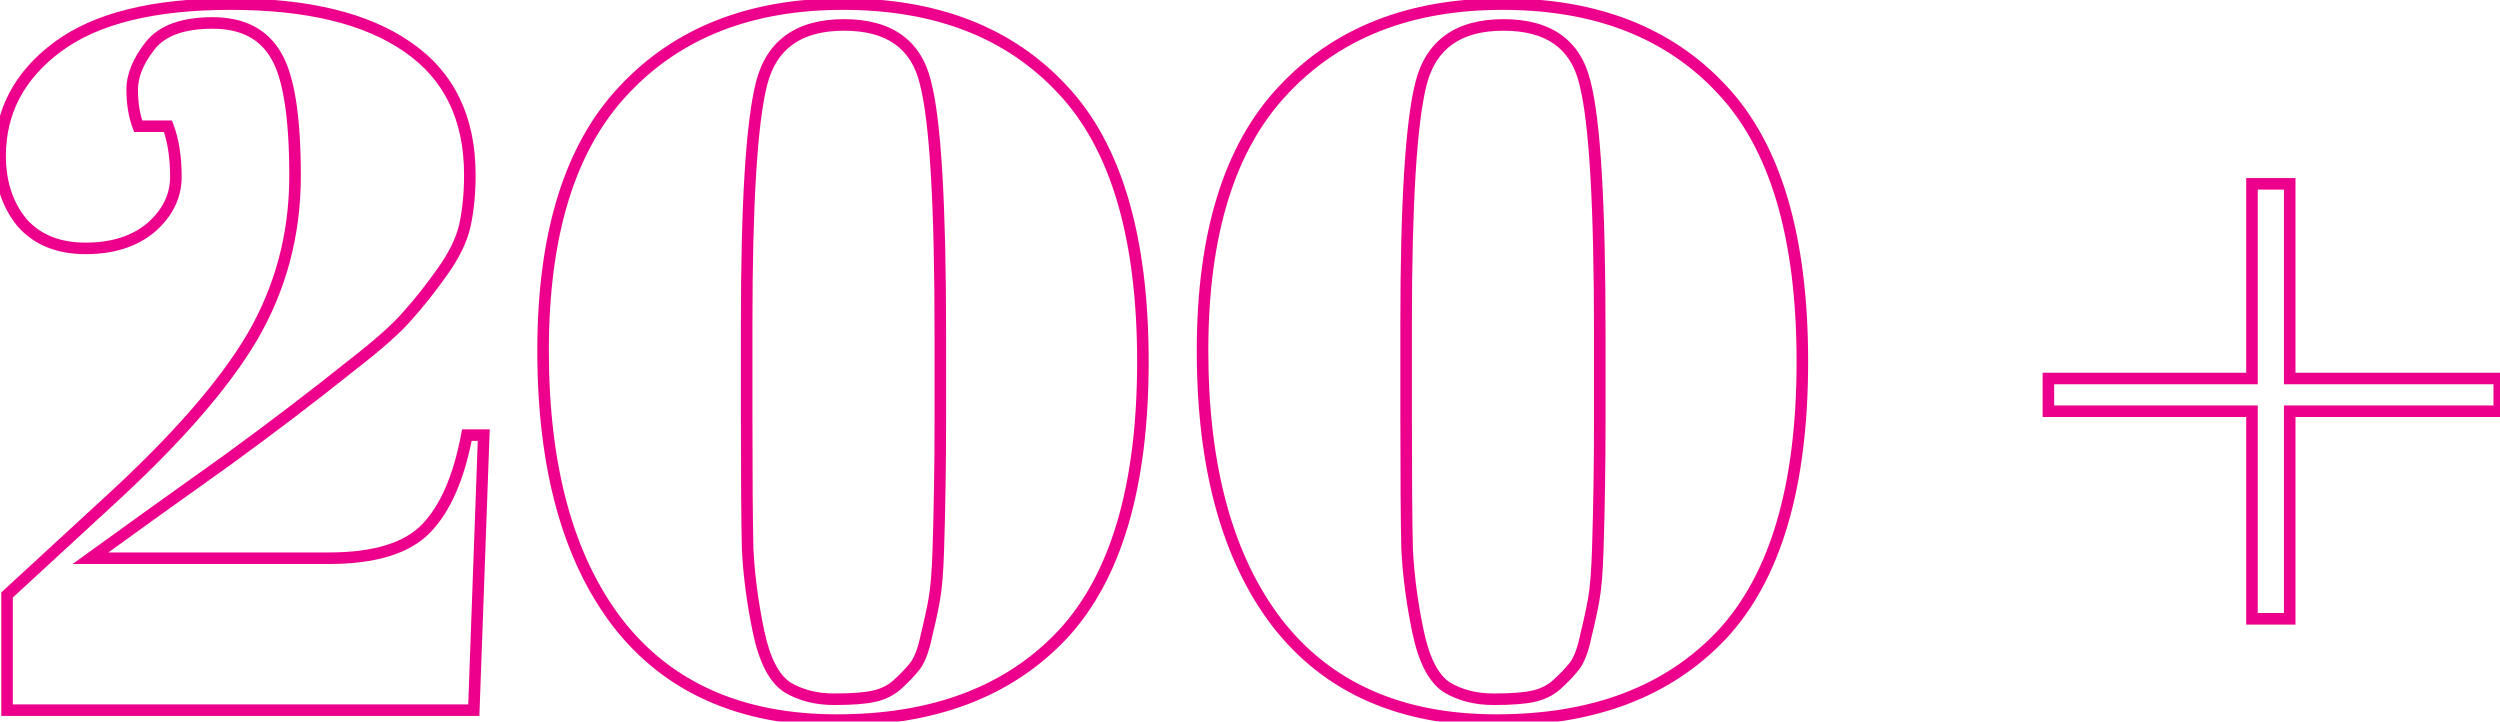 <svg width="433" height="125" viewBox="0 0 433 125" fill="none" xmlns="http://www.w3.org/2000/svg">
<mask id="path-1-outside-1_69_7176" maskUnits="userSpaceOnUse" x="-1" y="-1" width="435" height="127" fill="black">
<rect fill="white" x="-1" y="-1" width="435" height="127"/>
<path d="M0.02 27.024C0.02 19.341 3.345 13.035 9.996 8.104C16.647 3.173 26.623 0.708 39.924 0.708C53.225 0.708 63.431 3.173 70.54 8.104C77.764 13.035 81.376 20.431 81.376 30.292C81.376 33.503 81.089 36.427 80.516 39.064C79.943 41.587 78.624 44.281 76.56 47.148C74.611 49.9 72.661 52.365 70.712 54.544C68.877 56.723 65.667 59.589 61.08 63.144C54.2 68.648 46.976 74.152 39.408 79.656C31.84 85.045 27.425 88.199 26.164 89.116L15.672 96.684H56.952C64.864 96.684 70.483 94.964 73.808 91.524C77.133 88.084 79.484 82.695 80.86 75.356H83.784L82.064 123H1.224V103.048L18.596 87.052C30.407 76.273 38.777 66.699 43.708 58.328C48.639 49.843 51.104 40.555 51.104 30.464C51.104 20.259 50.015 13.321 47.836 9.652C45.657 5.868 41.988 3.976 36.828 3.976C31.668 3.976 28.056 5.295 25.992 7.932C23.928 10.569 22.896 13.092 22.896 15.5C22.896 17.908 23.24 20.029 23.928 21.864H29.088C30.005 24.272 30.464 27.196 30.464 30.636C30.464 33.961 29.031 36.885 26.164 39.408C23.297 41.816 19.513 43.02 14.812 43.02C10.111 43.02 6.441 41.529 3.804 38.548C1.281 35.452 0.02 31.611 0.02 27.024ZM144.974 124.72C128.348 124.72 115.677 119.101 106.962 107.864C98.362 96.627 94.062 80.917 94.062 60.736C94.062 40.555 98.706 25.533 107.994 15.672C117.282 5.696 129.953 0.708 146.006 0.708C162.174 0.708 174.845 5.639 184.018 15.5C193.306 25.361 197.95 41.071 197.95 62.628C197.95 84.185 193.306 99.952 184.018 109.928C174.73 119.789 161.716 124.72 144.974 124.72ZM129.322 56.264V71.572C129.322 82.695 129.38 90.549 129.494 95.136C129.724 99.723 130.354 104.481 131.386 109.412C132.418 114.343 134.081 117.553 136.374 119.044C138.668 120.42 141.362 121.108 144.458 121.108C147.554 121.108 149.848 120.936 151.338 120.592C152.944 120.248 154.32 119.56 155.466 118.528C156.728 117.381 157.76 116.292 158.562 115.26C159.365 114.113 159.996 112.393 160.454 110.1C161.028 107.807 161.486 105.685 161.83 103.736C162.174 101.787 162.404 98.92 162.518 95.136C162.748 87.797 162.862 80.401 162.862 72.948V57.812C162.862 35.337 162.002 20.832 160.282 14.296C158.677 7.645 153.976 4.32 146.178 4.32C138.381 4.32 133.622 7.703 131.902 14.468C130.182 21.233 129.322 35.165 129.322 56.264ZM259.193 124.72C242.566 124.72 229.896 119.101 221.181 107.864C212.581 96.627 208.281 80.917 208.281 60.736C208.281 40.555 212.925 25.533 222.213 15.672C231.501 5.696 244.172 0.708 260.225 0.708C276.393 0.708 289.064 5.639 298.237 15.5C307.525 25.361 312.169 41.071 312.169 62.628C312.169 84.185 307.525 99.952 298.237 109.928C288.949 119.789 275.934 124.72 259.193 124.72ZM243.541 56.264V71.572C243.541 82.695 243.598 90.549 243.713 95.136C243.942 99.723 244.573 104.481 245.605 109.412C246.637 114.343 248.3 117.553 250.593 119.044C252.886 120.42 255.581 121.108 258.677 121.108C261.773 121.108 264.066 120.936 265.557 120.592C267.162 120.248 268.538 119.56 269.685 118.528C270.946 117.381 271.978 116.292 272.781 115.26C273.584 114.113 274.214 112.393 274.673 110.1C275.246 107.807 275.705 105.685 276.049 103.736C276.393 101.787 276.622 98.92 276.737 95.136C276.966 87.797 277.081 80.401 277.081 72.948V57.812C277.081 35.337 276.221 20.832 274.501 14.296C272.896 7.645 268.194 4.32 260.397 4.32C252.6 4.32 247.841 7.703 246.121 14.468C244.401 21.233 243.541 35.165 243.541 56.264ZM432.87 71.228H396.578V107.176H390.042V71.228H354.782V65.552H390.042V31.84H396.578V65.552H432.87V71.228Z"/>
</mask>
<path d="M9.996 8.104L9.4 7.301H9.4L9.996 8.104ZM70.54 8.104L69.97 8.926L69.976 8.93L70.54 8.104ZM80.516 39.064L81.491 39.286L81.493 39.276L80.516 39.064ZM76.56 47.148L75.748 46.564L75.744 46.57L76.56 47.148ZM70.712 54.544L69.967 53.877L69.957 53.888L69.947 53.9L70.712 54.544ZM61.08 63.144L60.467 62.354L60.461 62.358L60.455 62.363L61.08 63.144ZM39.408 79.656L39.988 80.471L39.996 80.465L39.408 79.656ZM26.164 89.116L26.749 89.927L26.752 89.925L26.164 89.116ZM15.672 96.684L15.087 95.873L12.576 97.684H15.672V96.684ZM73.808 91.524L73.089 90.829V90.829L73.808 91.524ZM80.86 75.356V74.356H80.03L79.877 75.172L80.86 75.356ZM83.784 75.356L84.783 75.392L84.821 74.356H83.784V75.356ZM82.064 123V124H83.029L83.063 123.036L82.064 123ZM1.224 123H0.224V124H1.224V123ZM1.224 103.048L0.547 102.312L0.224 102.609V103.048H1.224ZM18.596 87.052L17.922 86.313L17.919 86.316L18.596 87.052ZM43.708 58.328L44.57 58.836L44.573 58.83L43.708 58.328ZM47.836 9.652L46.969 10.151L46.976 10.162L47.836 9.652ZM25.992 7.932L25.204 7.316V7.316L25.992 7.932ZM23.928 21.864L22.992 22.215L23.235 22.864H23.928V21.864ZM29.088 21.864L30.023 21.508L29.777 20.864H29.088V21.864ZM26.164 39.408L26.807 40.174L26.816 40.166L26.825 40.159L26.164 39.408ZM3.804 38.548L3.029 39.18L3.042 39.195L3.055 39.211L3.804 38.548ZM1.02 27.024C1.02 19.686 4.172 13.666 10.592 8.907L9.4 7.301C2.518 12.403 -0.98 18.997 -0.98 27.024H1.02ZM10.592 8.907C16.994 4.161 26.717 1.708 39.924 1.708V-0.292C26.528 -0.292 16.3 2.186 9.4 7.301L10.592 8.907ZM39.924 1.708C53.124 1.708 63.096 4.158 69.97 8.926L71.11 7.282C63.765 2.188 53.327 -0.292 39.924 -0.292V1.708ZM69.976 8.93C76.889 13.648 80.376 20.712 80.376 30.292H82.376C82.376 20.149 78.639 12.421 71.104 7.278L69.976 8.93ZM80.376 30.292C80.376 33.444 80.094 36.296 79.539 38.852L81.493 39.276C82.084 36.558 82.376 33.561 82.376 30.292H80.376ZM79.541 38.842C79.006 41.196 77.761 43.769 75.749 46.564L77.371 47.732C79.487 44.794 80.879 41.977 81.491 39.286L79.541 38.842ZM75.744 46.57C73.813 49.296 71.887 51.731 69.967 53.877L71.457 55.211C73.435 53 75.408 50.504 77.376 47.726L75.744 46.57ZM69.947 53.9C68.184 55.994 65.043 58.807 60.467 62.354L61.693 63.934C66.29 60.371 69.571 57.452 71.477 55.188L69.947 53.9ZM60.455 62.363C53.588 67.857 46.376 73.352 38.82 78.847L39.996 80.465C47.576 74.952 54.812 69.439 61.705 63.925L60.455 62.363ZM38.828 78.841C31.262 84.229 26.842 87.386 25.576 88.307L26.752 89.925C28.008 89.011 32.417 85.862 39.988 80.471L38.828 78.841ZM25.579 88.305L15.087 95.873L16.257 97.495L26.749 89.927L25.579 88.305ZM15.672 97.684H56.952V95.684H15.672V97.684ZM56.952 97.684C64.966 97.684 70.921 95.949 74.527 92.219L73.089 90.829C70.044 93.979 64.762 95.684 56.952 95.684V97.684ZM74.527 92.219C78.045 88.58 80.45 82.972 81.843 75.54L79.877 75.172C78.519 82.418 76.222 87.588 73.089 90.829L74.527 92.219ZM80.86 76.356H83.784V74.356H80.86V76.356ZM82.785 75.32L81.065 122.964L83.063 123.036L84.783 75.392L82.785 75.32ZM82.064 122H1.224V124H82.064V122ZM2.224 123V103.048H0.224V123H2.224ZM1.901 103.784L19.273 87.788L17.919 86.316L0.547 102.312L1.901 103.784ZM19.27 87.791C31.113 76.982 39.566 67.33 44.57 58.836L42.846 57.821C37.988 66.068 29.7 75.564 17.922 86.313L19.27 87.791ZM44.573 58.83C49.594 50.188 52.104 40.726 52.104 30.464H50.104C50.104 40.383 47.683 49.497 42.843 57.826L44.573 58.83ZM52.104 30.464C52.104 25.33 51.83 20.989 51.275 17.452C50.722 13.928 49.879 11.133 48.696 9.141L46.976 10.162C47.972 11.84 48.763 14.348 49.299 17.762C49.833 21.162 50.104 25.392 50.104 30.464H52.104ZM48.703 9.153C46.31 4.998 42.269 2.976 36.828 2.976V4.976C41.708 4.976 45.005 6.738 46.969 10.151L48.703 9.153ZM36.828 2.976C31.53 2.976 27.542 4.328 25.204 7.316L26.779 8.548C28.57 6.261 31.806 4.976 36.828 4.976V2.976ZM25.204 7.316C23.056 10.061 21.896 12.796 21.896 15.5H23.896C23.896 13.388 24.8 11.077 26.779 8.548L25.204 7.316ZM21.896 15.5C21.896 18.001 22.253 20.246 22.992 22.215L24.864 21.513C24.227 19.813 23.896 17.815 23.896 15.5H21.896ZM23.928 22.864H29.088V20.864H23.928V22.864ZM28.154 22.22C29.016 24.483 29.464 27.279 29.464 30.636H31.464C31.464 27.113 30.995 24.061 30.023 21.508L28.154 22.22ZM29.464 30.636C29.464 33.63 28.19 36.293 25.503 38.657L26.825 40.159C29.872 37.477 31.464 34.293 31.464 30.636H29.464ZM25.521 38.642C22.877 40.863 19.34 42.02 14.812 42.02V44.02C19.687 44.02 23.718 42.769 26.807 40.174L25.521 38.642ZM14.812 42.02C10.34 42.02 6.966 40.613 4.553 37.885L3.055 39.211C5.917 42.446 9.881 44.02 14.812 44.02V42.02ZM4.579 37.916C2.223 35.025 1.02 31.416 1.02 27.024H-0.98C-0.98 31.805 0.34 35.879 3.029 39.18L4.579 37.916ZM106.962 107.864L106.168 108.472L106.172 108.477L106.962 107.864ZM107.994 15.672L108.722 16.358L108.726 16.353L107.994 15.672ZM184.018 15.5L183.286 16.181L183.29 16.186L184.018 15.5ZM184.018 109.928L184.746 110.614L184.75 110.609L184.018 109.928ZM129.494 95.136L128.495 95.161L128.495 95.174L128.496 95.186L129.494 95.136ZM131.386 109.412L130.408 109.617L131.386 109.412ZM136.374 119.044L135.829 119.882L135.844 119.892L135.86 119.901L136.374 119.044ZM151.338 120.592L151.129 119.614L151.121 119.616L151.113 119.618L151.338 120.592ZM155.466 118.528L156.135 119.271L156.139 119.268L155.466 118.528ZM158.562 115.26L159.352 115.874L159.367 115.854L159.382 115.833L158.562 115.26ZM160.454 110.1L159.484 109.857L159.478 109.881L159.474 109.904L160.454 110.1ZM161.83 103.736L162.815 103.91L161.83 103.736ZM162.518 95.136L161.519 95.105L161.519 95.106L162.518 95.136ZM160.282 14.296L159.31 14.531L159.313 14.541L159.315 14.55L160.282 14.296ZM131.902 14.468L130.933 14.222V14.222L131.902 14.468ZM144.974 123.72C128.598 123.72 116.244 118.201 107.753 107.251L106.172 108.477C115.11 120.001 128.098 125.72 144.974 125.72V123.72ZM107.756 107.256C99.336 96.254 95.062 80.789 95.062 60.736H93.062C93.062 81.046 97.388 96.999 106.168 108.472L107.756 107.256ZM95.062 60.736C95.062 40.687 99.678 25.96 108.722 16.358L107.266 14.986C97.735 25.107 93.062 40.422 93.062 60.736H95.062ZM108.726 16.353C117.791 6.617 130.177 1.708 146.006 1.708V-0.292C129.729 -0.292 116.773 4.775 107.262 14.991L108.726 16.353ZM146.006 1.708C161.957 1.708 174.339 6.563 183.286 16.181L184.751 14.819C175.351 4.714 162.392 -0.292 146.006 -0.292V1.708ZM183.29 16.186C192.325 25.778 196.95 41.181 196.95 62.628H198.95C198.95 40.96 194.288 24.945 184.746 14.814L183.29 16.186ZM196.95 62.628C196.95 84.073 192.326 99.538 183.286 109.247L184.75 110.609C194.287 100.366 198.95 84.297 198.95 62.628H196.95ZM183.29 109.242C174.234 118.858 161.51 123.72 144.974 123.72V125.72C161.922 125.72 175.226 120.721 184.746 110.614L183.29 109.242ZM128.322 56.264V71.572H130.322V56.264H128.322ZM128.322 71.572C128.322 82.695 128.38 90.561 128.495 95.161L130.494 95.111C130.38 90.538 130.322 82.695 130.322 71.572H128.322ZM128.496 95.186C128.728 99.829 129.366 104.64 130.408 109.617L132.365 109.207C131.343 104.323 130.72 99.616 130.493 95.086L128.496 95.186ZM130.408 109.617C131.453 114.61 133.187 118.165 135.829 119.882L136.919 118.206C134.975 116.942 133.384 114.076 132.365 109.207L130.408 109.617ZM135.86 119.901C138.332 121.385 141.21 122.108 144.458 122.108V120.108C141.515 120.108 139.004 119.455 136.889 118.187L135.86 119.901ZM144.458 122.108C147.57 122.108 149.957 121.937 151.563 121.566L151.113 119.618C149.738 119.935 147.539 120.108 144.458 120.108V122.108ZM151.548 121.57C153.313 121.192 154.85 120.428 156.135 119.271L154.797 117.785C153.789 118.692 152.575 119.304 151.129 119.614L151.548 121.57ZM156.139 119.268C157.431 118.094 158.505 116.962 159.352 115.874L157.773 114.646C157.014 115.622 156.025 116.669 154.794 117.788L156.139 119.268ZM159.382 115.833C160.299 114.522 160.965 112.646 161.435 110.296L159.474 109.904C159.026 112.141 158.431 113.704 157.743 114.687L159.382 115.833ZM161.424 110.343C162.002 108.031 162.466 105.886 162.815 103.91L160.846 103.562C160.506 105.485 160.053 107.583 159.484 109.857L161.424 110.343ZM162.815 103.91C163.172 101.888 163.403 98.963 163.518 95.166L161.519 95.106C161.405 98.877 161.177 101.685 160.846 103.562L162.815 103.91ZM163.518 95.167C163.748 87.818 163.862 80.412 163.862 72.948H161.862C161.862 80.391 161.748 87.777 161.519 95.105L163.518 95.167ZM163.862 72.948V57.812H161.862V72.948H163.862ZM163.862 57.812C163.862 46.564 163.647 37.298 163.216 30.018C162.785 22.756 162.136 17.412 161.249 14.041L159.315 14.55C160.148 17.716 160.79 22.892 161.219 30.136C161.647 37.362 161.862 46.585 161.862 57.812H163.862ZM161.254 14.061C160.406 10.547 158.714 7.825 156.13 5.998C153.56 4.18 150.212 3.32 146.178 3.32V5.32C149.942 5.32 152.844 6.123 154.975 7.63C157.092 9.128 158.553 11.394 159.31 14.531L161.254 14.061ZM146.178 3.32C142.141 3.32 138.779 4.196 136.182 6.042C133.573 7.896 131.84 10.656 130.933 14.222L132.872 14.714C133.685 11.514 135.191 9.2 137.341 7.672C139.502 6.136 142.419 5.32 146.178 5.32V3.32ZM130.933 14.222C129.177 21.129 128.322 35.188 128.322 56.264H130.322C130.322 35.143 131.188 21.338 132.872 14.714L130.933 14.222ZM221.181 107.864L220.387 108.472L220.391 108.477L221.181 107.864ZM222.213 15.672L222.941 16.358L222.945 16.353L222.213 15.672ZM298.237 15.5L297.505 16.181L297.509 16.186L298.237 15.5ZM298.237 109.928L298.965 110.614L298.969 110.609L298.237 109.928ZM243.713 95.136L242.713 95.161L242.714 95.174L242.714 95.186L243.713 95.136ZM245.605 109.412L244.626 109.617L245.605 109.412ZM250.593 119.044L250.048 119.882L250.063 119.892L250.079 119.901L250.593 119.044ZM265.557 120.592L265.348 119.614L265.34 119.616L265.332 119.618L265.557 120.592ZM269.685 118.528L270.354 119.271L270.358 119.268L269.685 118.528ZM272.781 115.26L273.57 115.874L273.586 115.854L273.6 115.833L272.781 115.26ZM274.673 110.1L273.703 109.857L273.697 109.881L273.693 109.904L274.673 110.1ZM276.049 103.736L277.034 103.91L276.049 103.736ZM276.737 95.136L275.738 95.105L275.738 95.106L276.737 95.136ZM274.501 14.296L273.529 14.531L273.531 14.541L273.534 14.55L274.501 14.296ZM246.121 14.468L245.152 14.222V14.222L246.121 14.468ZM259.193 123.72C242.817 123.72 230.463 118.201 221.971 107.251L220.391 108.477C229.328 120.001 242.316 125.72 259.193 125.72V123.72ZM221.975 107.256C213.555 96.254 209.281 80.789 209.281 60.736H207.281C207.281 81.046 211.607 96.999 220.387 108.472L221.975 107.256ZM209.281 60.736C209.281 40.687 213.897 25.96 222.941 16.358L221.485 14.986C211.953 25.107 207.281 40.422 207.281 60.736H209.281ZM222.945 16.353C232.01 6.617 244.396 1.708 260.225 1.708V-0.292C243.948 -0.292 230.992 4.775 221.481 14.991L222.945 16.353ZM260.225 1.708C276.176 1.708 288.558 6.563 297.505 16.181L298.969 14.819C289.569 4.714 276.611 -0.292 260.225 -0.292V1.708ZM297.509 16.186C306.544 25.778 311.169 41.181 311.169 62.628H313.169C313.169 40.96 308.506 24.945 298.965 14.814L297.509 16.186ZM311.169 62.628C311.169 84.073 306.544 99.538 297.505 109.247L298.969 110.609C308.506 100.366 313.169 84.297 313.169 62.628H311.169ZM297.509 109.242C288.453 118.858 275.728 123.72 259.193 123.72V125.72C276.14 125.72 289.445 120.721 298.965 110.614L297.509 109.242ZM242.541 56.264V71.572H244.541V56.264H242.541ZM242.541 71.572C242.541 82.695 242.598 90.561 242.713 95.161L244.713 95.111C244.598 90.538 244.541 82.695 244.541 71.572H242.541ZM242.714 95.186C242.947 99.829 243.585 104.64 244.626 109.617L246.584 109.207C245.562 104.323 244.938 99.616 244.712 95.086L242.714 95.186ZM244.626 109.617C245.671 114.61 247.405 118.165 250.048 119.882L251.138 118.206C249.194 116.942 247.603 114.076 246.584 109.207L244.626 109.617ZM250.079 119.901C252.55 121.385 255.429 122.108 258.677 122.108V120.108C255.733 120.108 253.222 119.455 251.108 118.187L250.079 119.901ZM258.677 122.108C261.788 122.108 264.176 121.937 265.782 121.566L265.332 119.618C263.957 119.935 261.758 120.108 258.677 120.108V122.108ZM265.767 121.57C267.532 121.192 269.069 120.428 270.354 119.271L269.016 117.785C268.008 118.692 266.793 119.304 265.348 119.614L265.767 121.57ZM270.358 119.268C271.65 118.094 272.724 116.962 273.57 115.874L271.992 114.646C271.233 115.622 270.243 116.669 269.012 117.788L270.358 119.268ZM273.6 115.833C274.518 114.522 275.184 112.646 275.654 110.296L273.693 109.904C273.245 112.141 272.649 113.704 271.962 114.687L273.6 115.833ZM275.643 110.343C276.221 108.031 276.685 105.886 277.034 103.91L275.064 103.562C274.725 105.485 274.272 107.583 273.703 109.857L275.643 110.343ZM277.034 103.91C277.391 101.888 277.622 98.963 277.737 95.166L275.738 95.106C275.623 98.877 275.396 101.685 275.064 103.562L277.034 103.91ZM277.737 95.167C277.966 87.818 278.081 80.412 278.081 72.948H276.081C276.081 80.391 275.967 87.777 275.738 95.105L277.737 95.167ZM278.081 72.948V57.812H276.081V72.948H278.081ZM278.081 57.812C278.081 46.564 277.866 37.298 277.434 30.018C277.004 22.756 276.355 17.412 275.468 14.041L273.534 14.55C274.367 17.716 275.008 22.892 275.438 30.136C275.866 37.362 276.081 46.585 276.081 57.812H278.081ZM275.473 14.061C274.625 10.547 272.933 7.825 270.349 5.998C267.779 4.18 264.431 3.32 260.397 3.32V5.32C264.161 5.32 267.062 6.123 269.194 7.63C271.311 9.128 272.772 11.394 273.529 14.531L275.473 14.061ZM260.397 3.32C256.359 3.32 252.998 4.196 250.401 6.042C247.792 7.896 246.058 10.656 245.152 14.222L247.09 14.714C247.904 11.514 249.41 9.2 251.559 7.672C253.721 6.136 256.637 5.32 260.397 5.32V3.32ZM245.152 14.222C243.396 21.129 242.541 35.188 242.541 56.264H244.541C244.541 35.143 245.406 21.338 247.09 14.714L245.152 14.222ZM432.87 71.228V72.228H433.87V71.228H432.87ZM396.578 71.228V70.228H395.578V71.228H396.578ZM396.578 107.176V108.176H397.578V107.176H396.578ZM390.042 107.176H389.042V108.176H390.042V107.176ZM390.042 71.228H391.042V70.228H390.042V71.228ZM354.782 71.228H353.782V72.228H354.782V71.228ZM354.782 65.552V64.552H353.782V65.552H354.782ZM390.042 65.552V66.552H391.042V65.552H390.042ZM390.042 31.84V30.84H389.042V31.84H390.042ZM396.578 31.84H397.578V30.84H396.578V31.84ZM396.578 65.552H395.578V66.552H396.578V65.552ZM432.87 65.552H433.87V64.552H432.87V65.552ZM432.87 70.228H396.578V72.228H432.87V70.228ZM395.578 71.228V107.176H397.578V71.228H395.578ZM396.578 106.176H390.042V108.176H396.578V106.176ZM391.042 107.176V71.228H389.042V107.176H391.042ZM390.042 70.228H354.782V72.228H390.042V70.228ZM355.782 71.228V65.552H353.782V71.228H355.782ZM354.782 66.552H390.042V64.552H354.782V66.552ZM391.042 65.552V31.84H389.042V65.552H391.042ZM390.042 32.84H396.578V30.84H390.042V32.84ZM395.578 31.84V65.552H397.578V31.84H395.578ZM396.578 66.552H432.87V64.552H396.578V66.552ZM431.87 65.552V71.228H433.87V65.552H431.87Z" fill="#EC008C" mask="url(#path-1-outside-1_69_7176)"/>
</svg>
